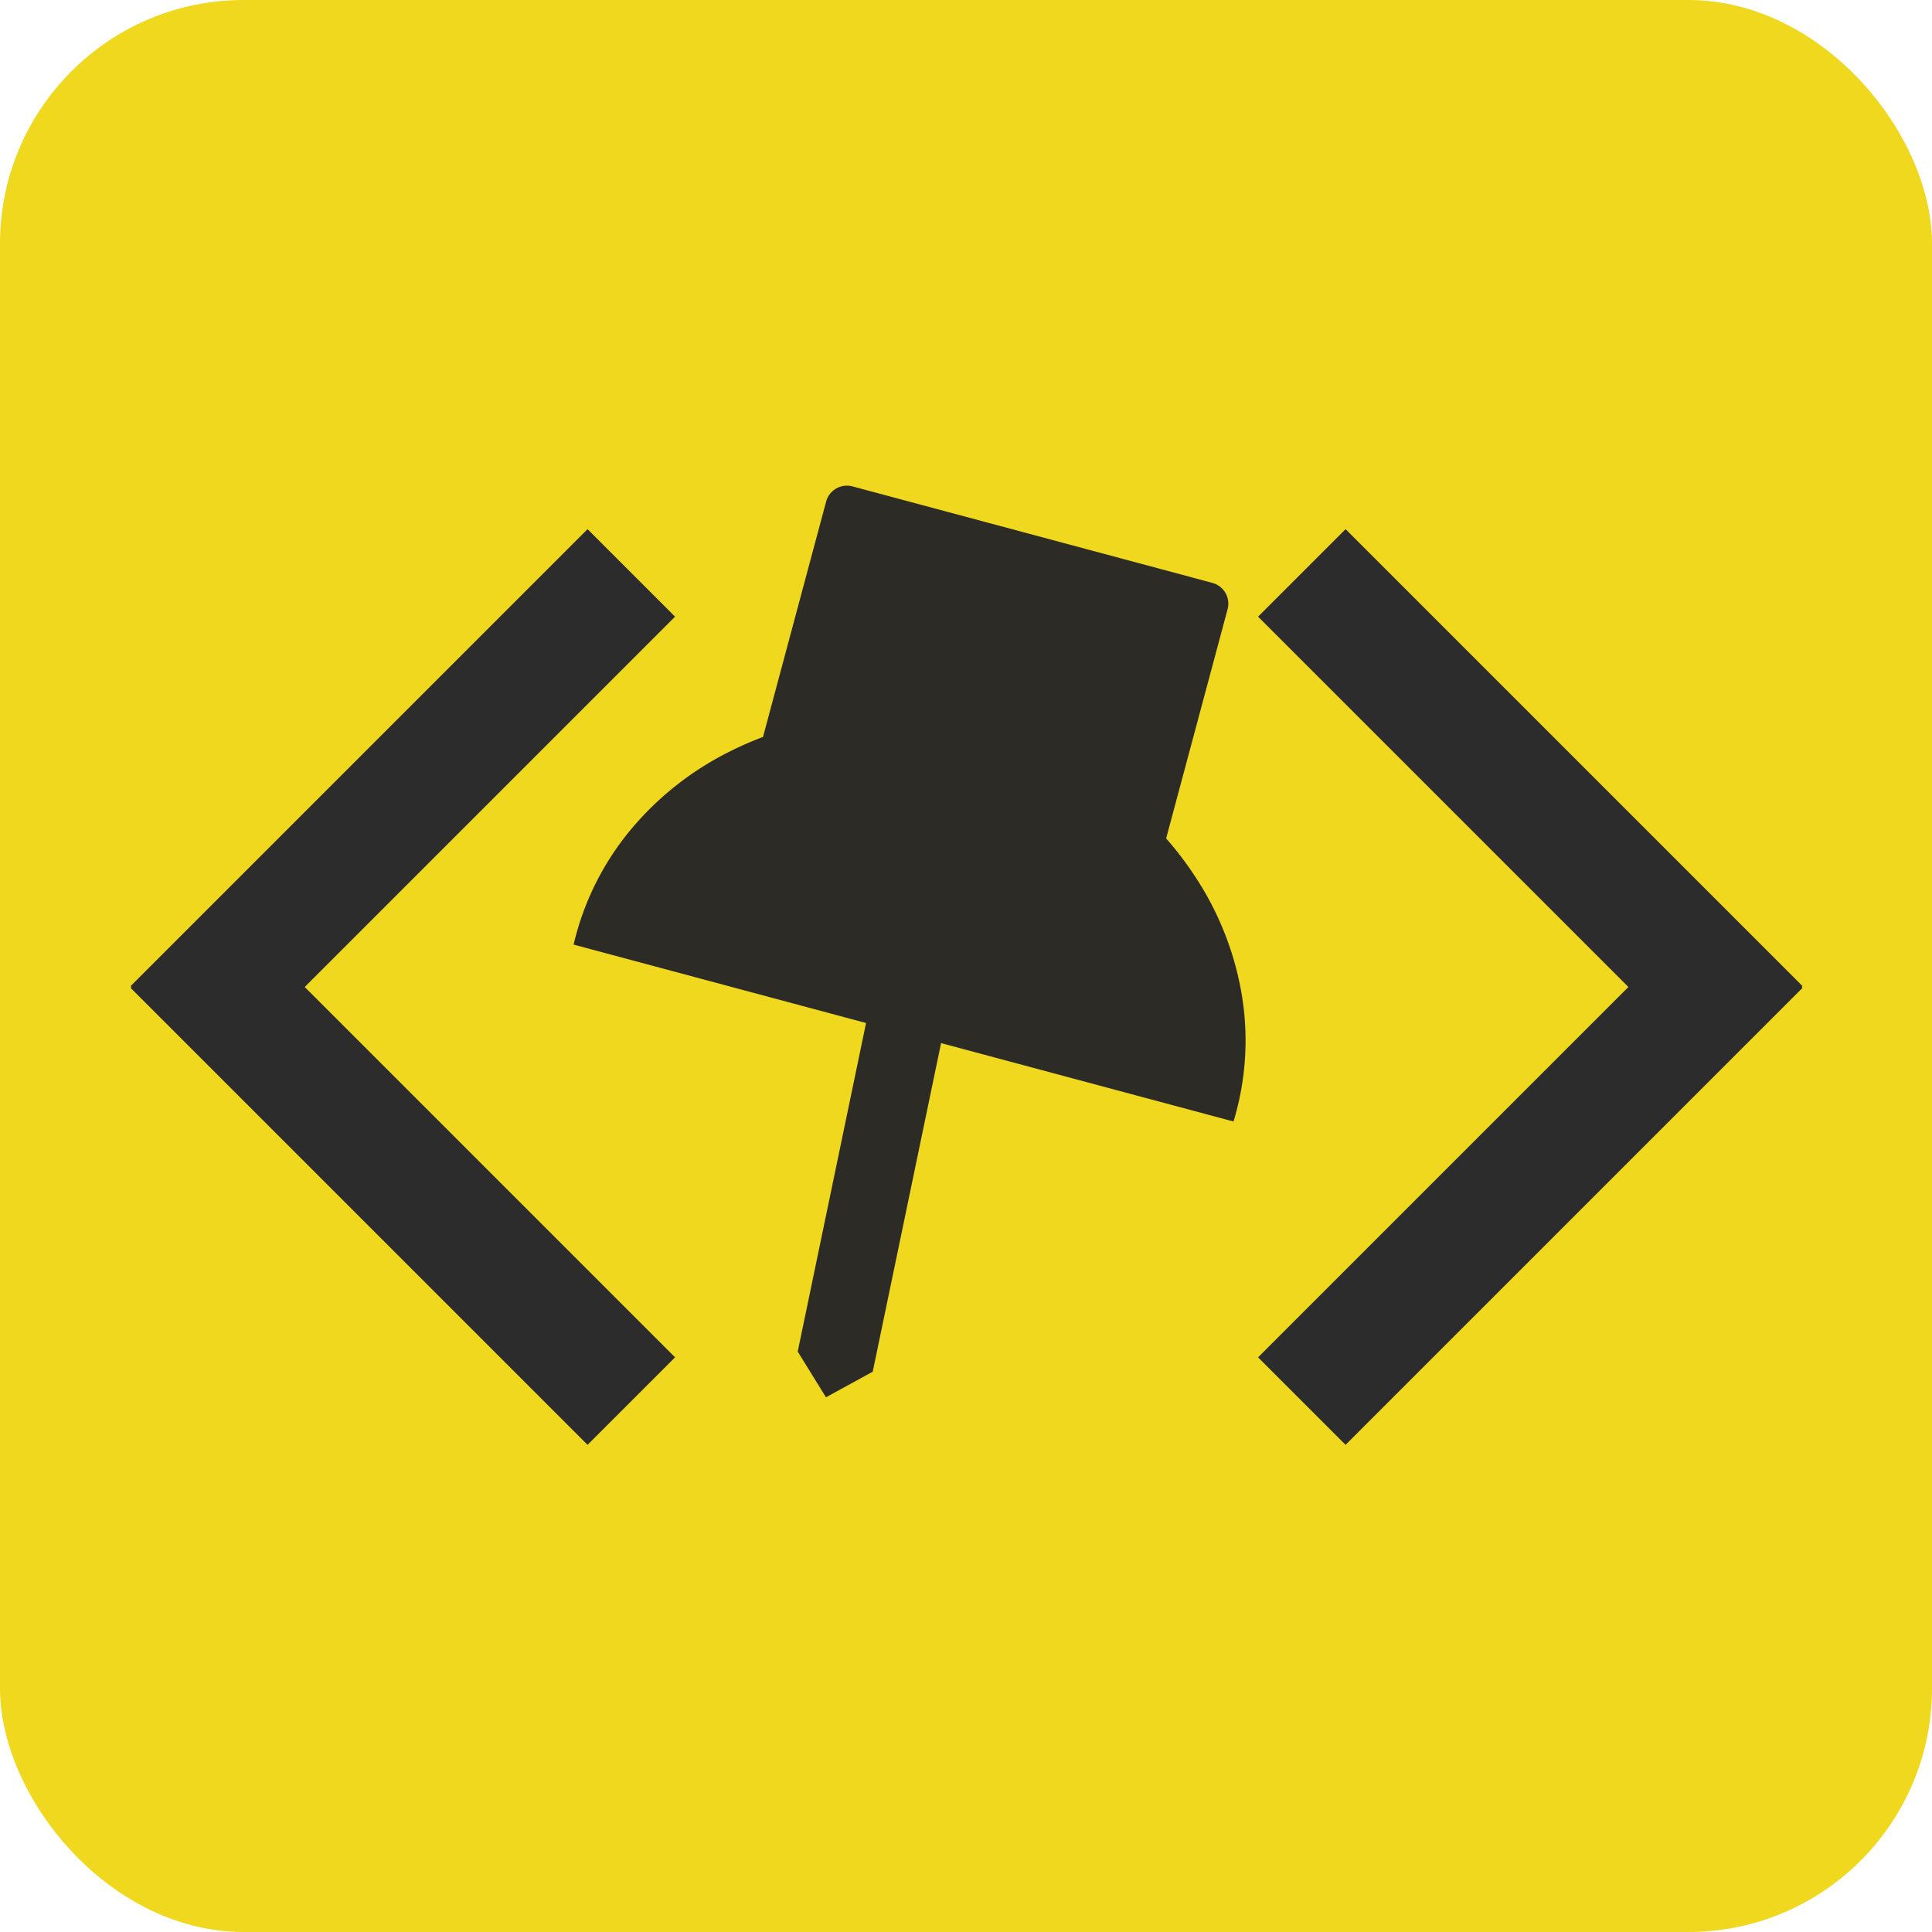 <svg xmlns="http://www.w3.org/2000/svg" width="333" height="333" viewBox="0 0 333 333">
  <g id="CodePinning" transform="translate(-426 -574)">
    <rect id="Rectangle_19" data-name="Rectangle 19" width="333" height="333" rx="42" transform="translate(426 574)" fill="#efd81d"/>
    <g id="Group_4" data-name="Group 4" transform="translate(-28.89 -20.996)">
      <path id="Path_7" data-name="Path 7" d="M55.494,146.465,52.205,88.719H.025C.008,88.185,0,87.662,0,87.163a48.018,48.018,0,0,1,4.628-20.6A52.832,52.832,0,0,1,17.251,49.742a57.839,57.839,0,0,1,5.035-4.04V3.711A3.711,3.711,0,0,1,26,0H90.206a3.711,3.711,0,0,1,3.712,3.711V44.6a58.034,58.034,0,0,1,6.627,5.139,52.841,52.841,0,0,1,12.622,16.822,48.019,48.019,0,0,1,4.628,20.6c0,.515-.008,1.039-.025,1.555v0H65.59l3.288,57.746-6.64,6.35Z" transform="matrix(0.966, 0.259, -0.259, 0.966, 576.712, 672.098)" fill="#262626" opacity="0.97"/>
      <g id="Group_3" data-name="Group 3" transform="translate(477.402 686.201)">
        <rect id="Rectangle_15" data-name="Rectangle 15" width="111.384" height="21.329" transform="translate(0 78.76) rotate(-45)" fill="#2c2c2c"/>
        <rect id="Rectangle_16" data-name="Rectangle 16" width="111.384" height="21.329" transform="translate(15.082 63.986) rotate(45)" fill="#2c2c2c"/>
      </g>
      <g id="Group_2" data-name="Group 2" transform="translate(671.731 686.201)">
        <rect id="Rectangle_18" data-name="Rectangle 18" width="111.384" height="21.329" transform="translate(78.76 93.842) rotate(-135)" fill="#2c2c2c"/>
        <rect id="Rectangle_17" data-name="Rectangle 17" width="111.384" height="21.329" transform="translate(93.842 79.068) rotate(135)" fill="#2c2c2c"/>
      </g>
    </g>
  </g>
</svg>
